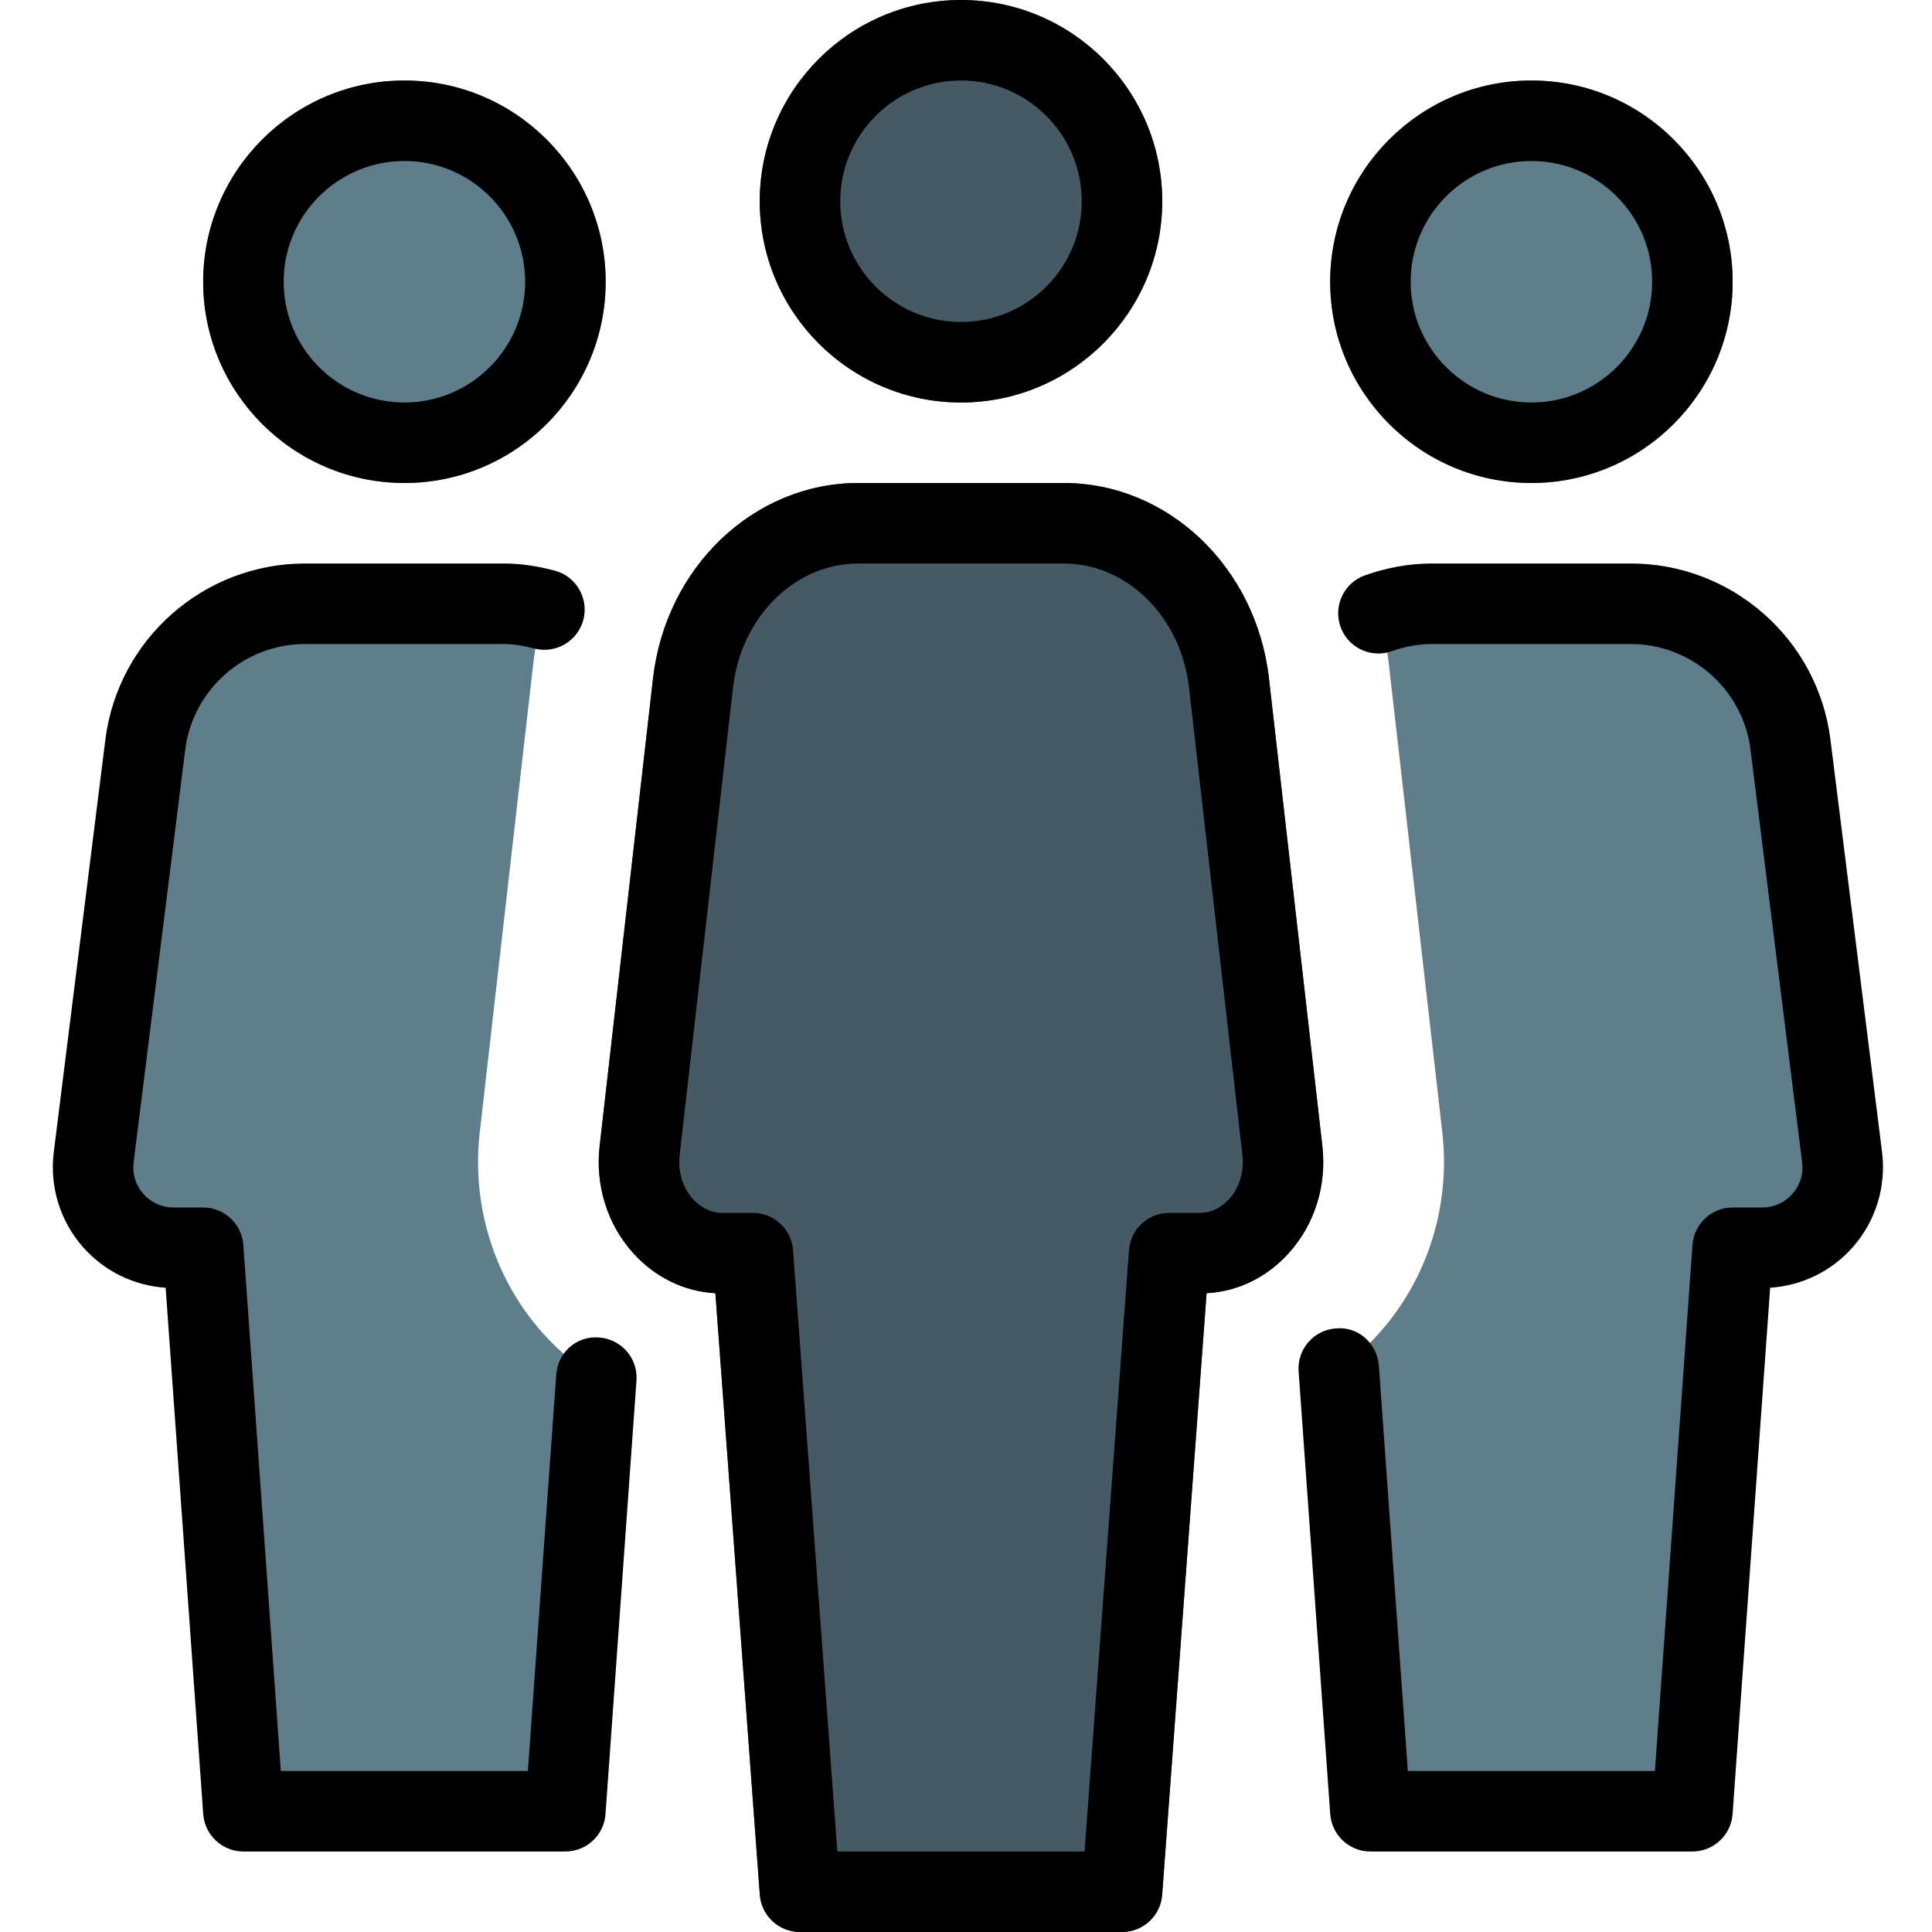 <svg height="512pt" viewBox="-14 0 512 512" width="512pt" xmlns="http://www.w3.org/2000/svg"><path d="m336.438 303.703-14.145-123.883c-3.348-29.547-26.754-51.82-54.379-51.82h-54.465c-27.648 0-51.027 22.273-54.398 51.82l-14.145 123.902c-1.195 10.367 2.004 20.652 8.77 28.223 5.824 6.531 13.547 10.305 21.906 10.773l11.777 159.402c.426 5.57 5.055 9.879 10.645 9.879h85.336c5.586 0 10.219-4.309 10.645-9.879l11.773-159.402c8.387-.469 16.086-4.266 21.91-10.773 6.766-7.57 9.941-17.875 8.77-28.242zm0 0" fill="#455a64"/><g fill="#607d8b"><path d="m113.141 300.074 14.145-123.883c.555-4.949 1.516-9.855 2.879-14.676l-1.086-.258c-3.5-.852-6.551-1.258-9.578-1.258h-52.652c-21.484 0-39.68 16.062-42.324 37.375l-13.676 109.312c-.77 6.059 1.129 12.184 5.184 16.77 3.691 4.18 9.004 6.781 14.594 7.145l9.277.621 10.605 148.777h85.332l8.191-114.773c-5.246-3.242-10.004-7.273-14.23-11.988-12.82-14.359-18.879-33.75-16.66-53.164zm0 0"/><path d="m469.004 323.457c4.031-4.586 5.93-10.711 5.184-16.77l-13.676-109.312c-2.668-21.312-20.863-37.375-42.348-37.375h-52.672c-4.203 0-8.469.684-12.691 2.004l-1.387.449c1.258 4.566 2.152 9.152 2.664 13.738l14.145 123.883c2.219 19.414-3.859 38.805-16.684 53.164-3.262 3.648-6.848 6.891-10.75 9.664l8.383 117.098h85.336l10.621-148.777 9.281-.621c5.566-.363 10.902-2.965 14.594-7.145zm0 0"/><path d="m146.508 74.668c0 29.453-23.879 53.332-53.336 53.332-29.453 0-53.332-23.879-53.332-53.332 0-29.457 23.879-53.336 53.332-53.336 29.457 0 53.336 23.879 53.336 53.336zm0 0"/><path d="m445.172 74.668c0 29.453-23.879 53.332-53.332 53.332-29.457 0-53.332-23.879-53.332-53.332 0-29.457 23.875-53.336 53.332-53.336 29.453 0 53.332 23.879 53.332 53.336zm0 0"/></g><path d="m294.004 53.332c0 29.457-23.879 53.336-53.332 53.336-29.457 0-53.332-23.879-53.332-53.336 0-29.453 23.875-53.332 53.332-53.332 29.453 0 53.332 23.879 53.332 53.332zm0 0" fill="#455a64"/><path d="m93.172 128c-29.395 0-53.332-23.938-53.332-53.332 0-29.398 23.938-53.336 53.332-53.336 29.398 0 53.336 23.938 53.336 53.336 0 29.395-23.938 53.332-53.336 53.332zm0-85.332c-17.641 0-32 14.355-32 32 0 17.641 14.359 32 32 32 17.645 0 32-14.359 32-32 0-17.645-14.355-32-32-32zm0 0"/><path d="m391.84 128c-29.398 0-53.332-23.938-53.332-53.332 0-29.398 23.934-53.336 53.332-53.336 29.398 0 53.332 23.938 53.332 53.336 0 29.395-23.934 53.332-53.332 53.332zm0-85.332c-17.645 0-32 14.355-32 32 0 17.641 14.355 32 32 32 17.641 0 32-14.359 32-32 0-17.645-14.359-32-32-32zm0 0"/><path d="m283.34 512h-85.336c-5.59 0-10.219-4.309-10.645-9.879l-11.777-159.402c-8.383-.469-16.082-4.266-21.906-10.773-6.742-7.551-9.941-17.855-8.77-28.223l14.145-123.902c3.371-29.547 26.75-51.82 54.398-51.82h54.465c27.625 0 51.031 22.273 54.379 51.82l14.145 123.902c1.195 10.367-2.004 20.652-8.77 28.223-5.824 6.531-13.547 10.305-21.91 10.773l-11.773 159.402c-.406 5.57-5.059 9.879-10.645 9.879zm-75.438-21.332h65.516l11.777-159.359c.406-5.57 5.055-9.879 10.645-9.879h8.105c3.926 0 6.57-2.324 7.809-3.691 2.711-3.051 3.988-7.273 3.5-11.605l-14.145-123.902c-2.156-18.754-16.406-32.898-33.195-32.898h-54.465c-16.789 0-31.059 14.145-33.195 32.898l-14.141 123.902c-.492 4.332.789 8.555 3.496 11.605 1.238 1.367 3.906 3.691 7.809 3.691h8.105c5.59 0 10.219 4.309 10.648 9.879zm0 0"/><path d="m240.672 106.668c-29.398 0-53.332-23.938-53.332-53.336 0-29.395 23.934-53.332 53.332-53.332s53.332 23.938 53.332 53.332c0 29.398-23.934 53.336-53.332 53.336zm0-85.336c-17.645 0-32 14.359-32 32 0 17.645 14.355 32 32 32 17.641 0 32-14.355 32-32 0-17.641-14.359-32-32-32zm0 0"/><path d="m135.84 490.668h-85.332c-5.59 0-10.242-4.332-10.648-9.898l-9.961-139.5c-8.406-.555-16.277-4.395-21.887-10.754-6.082-6.891-8.898-16.039-7.766-25.148l13.672-109.312c3.328-26.648 26.07-46.723 52.93-46.723h52.672c4.266 0 8.535.598 13.461 1.879 5.695 1.492 9.109 7.34 7.617 13.035-1.492 5.695-7.316 9.086-13.035 7.617-3.113-.812-5.676-1.195-8.062-1.195h-52.652c-16.105 0-29.762 12.051-31.766 28.031l-13.676 109.312c-.383 3.094.535 6.059 2.582 8.383 2.07 2.324 4.906 3.605 8.023 3.605h7.828c5.59 0 10.238 4.332 10.645 9.898l9.941 139.434h65.473l7.508-105c.406-5.867 5.336-10.41 11.395-9.879 5.867.426 10.305 5.527 9.875 11.391l-8.211 114.926c-.387 5.566-5.035 9.898-10.625 9.898zm0 0"/><path d="m434.508 490.668h-85.336c-5.59 0-10.238-4.332-10.645-9.898l-8.383-117.336c-.426-5.867 4.012-10.984 9.875-11.391 5.953-.578 10.965 4.012 11.395 9.879l7.68 107.41h65.473l9.961-139.434c.406-5.566 5.055-9.898 10.645-9.898h7.832c3.113 0 5.949-1.281 8-3.605 2.047-2.324 2.965-5.312 2.578-8.383l-13.672-109.312c-1.984-15.98-15.637-28.031-31.746-28.031h-52.672c-3.496 0-7.082.641-10.645 1.898-5.566 1.984-11.648-.941-13.609-6.488-1.965-5.543.938-11.645 6.484-13.609 5.887-2.09 11.859-3.137 17.793-3.137h52.672c26.836 0 49.598 20.074 52.906 46.723l13.676 109.312c1.129 9.109-1.688 18.258-7.766 25.148-5.613 6.359-13.484 10.199-21.891 10.754l-9.961 139.5c-.406 5.566-5.059 9.898-10.645 9.898zm0 0"/></svg>